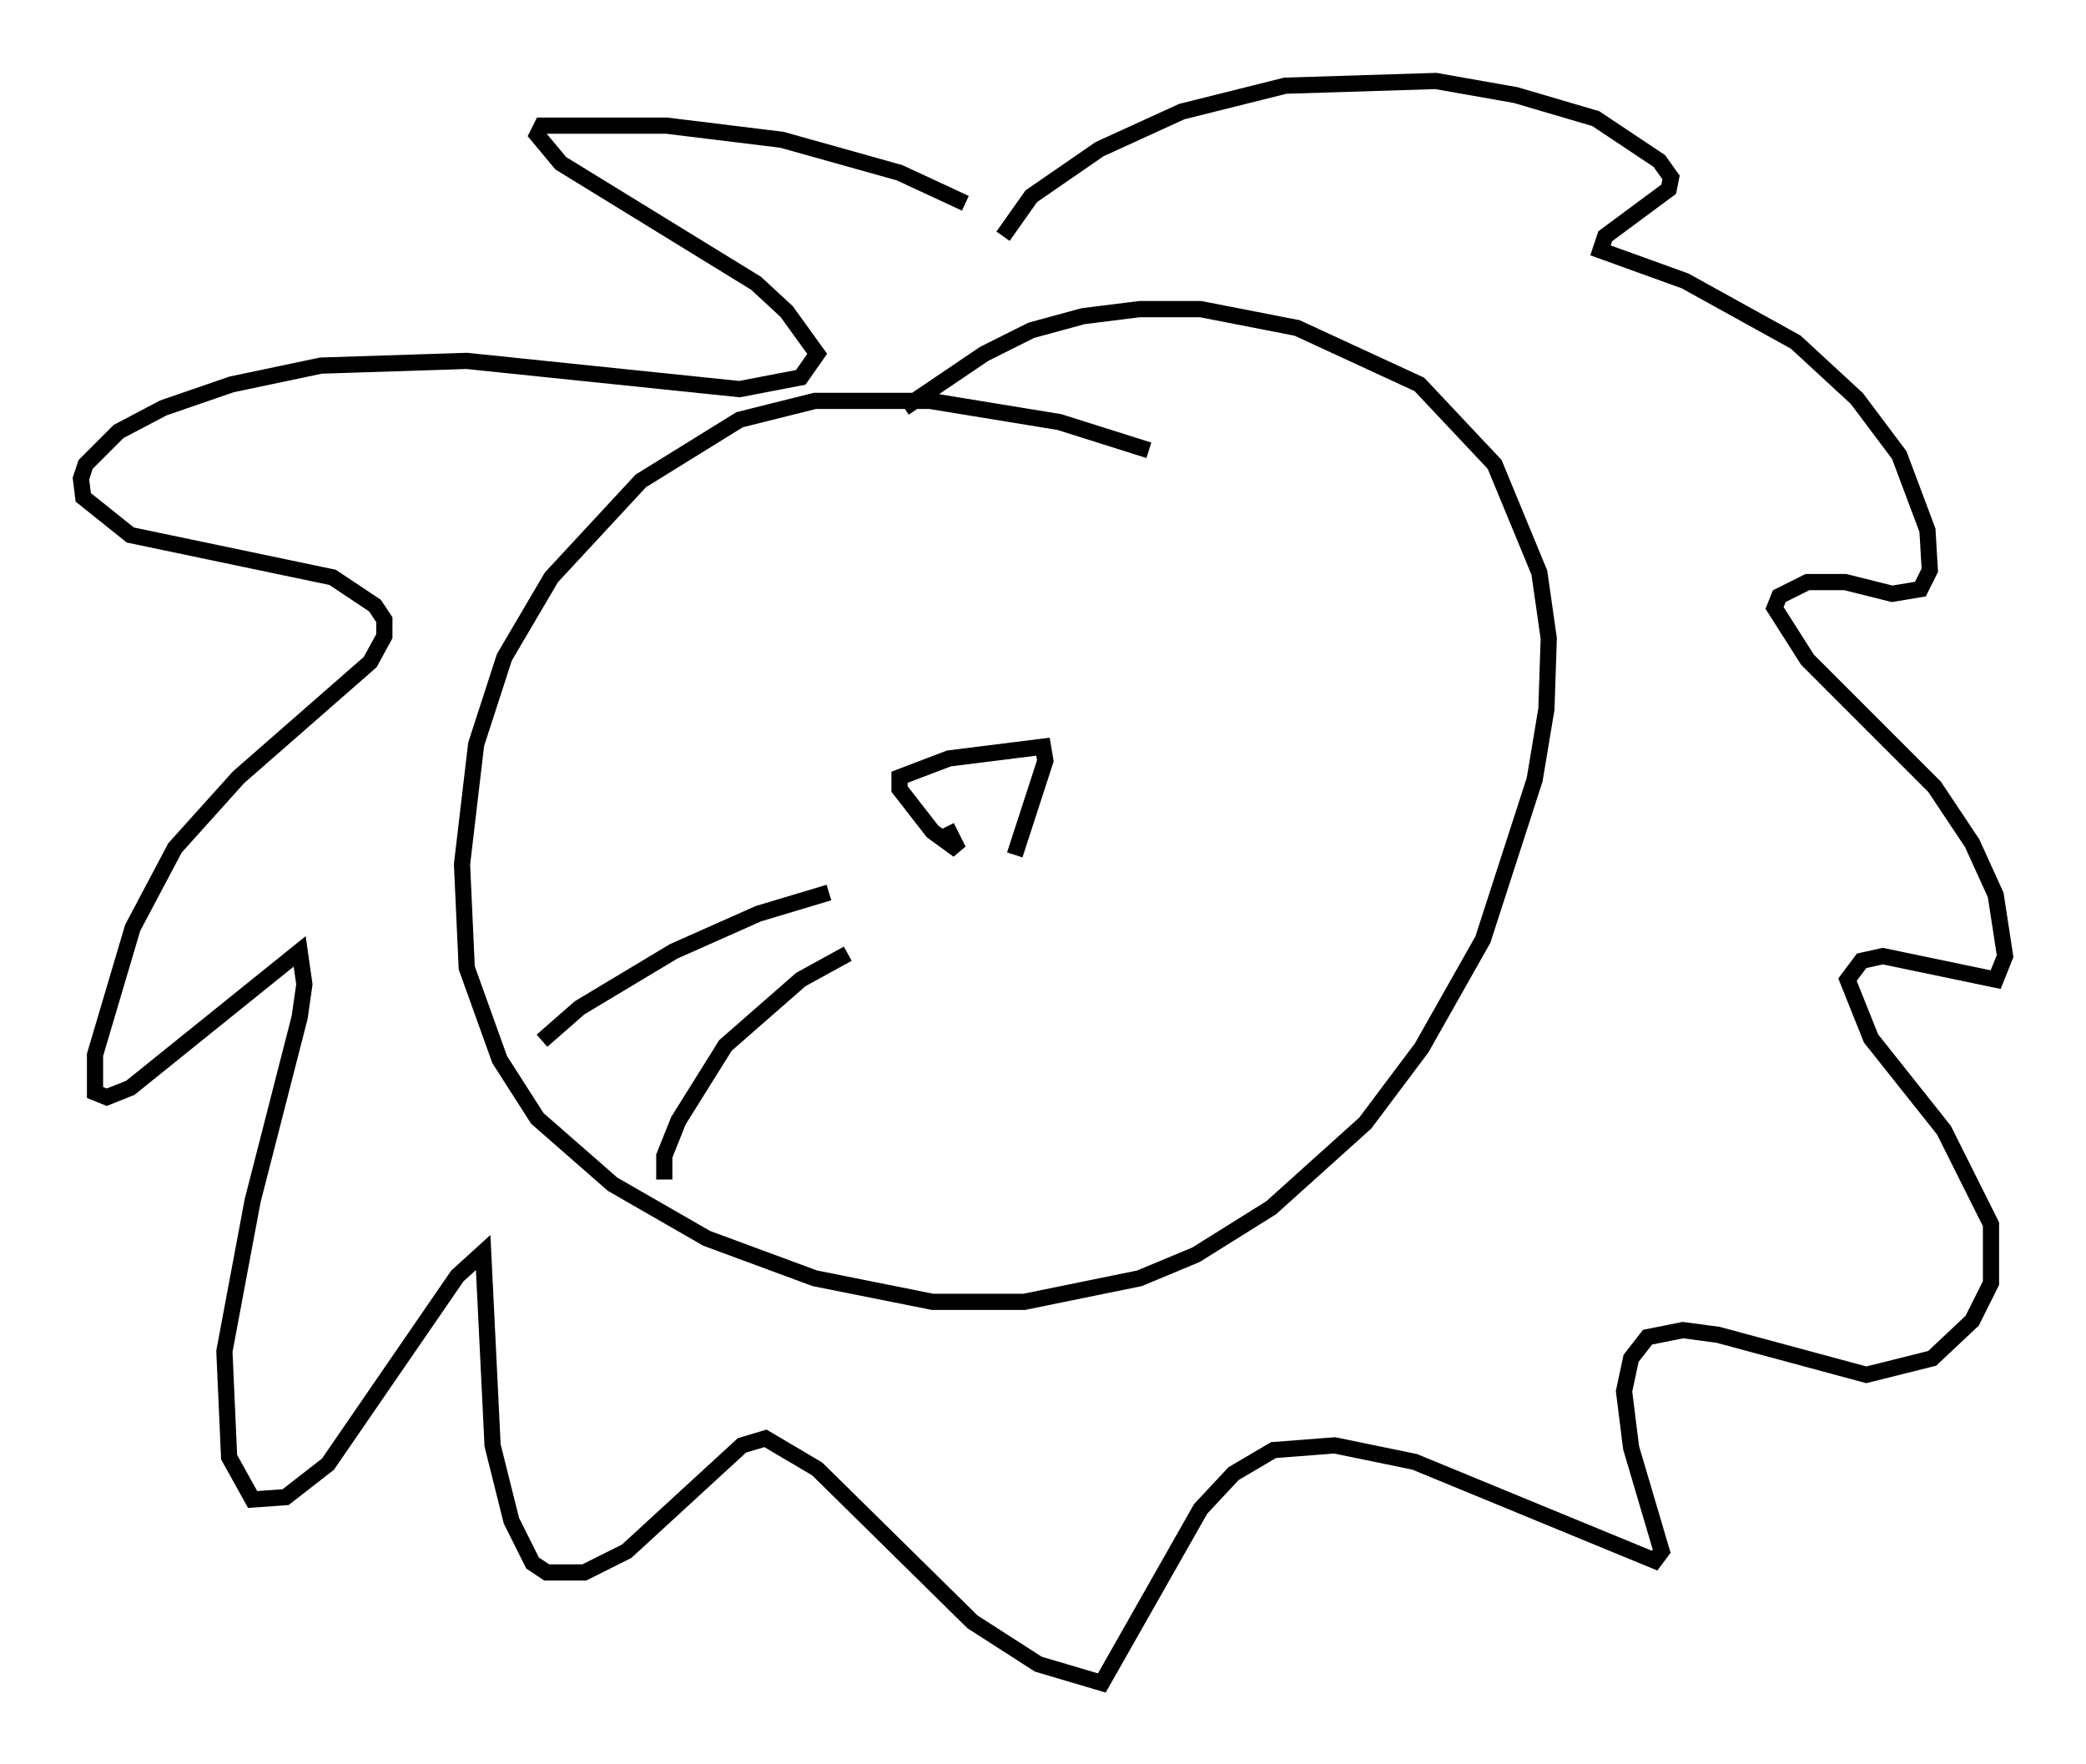<?xml version="1.0" encoding="utf-8" ?>
<svg baseProfile="full" height="108.916" version="1.1" width="128.815" xmlns="http://www.w3.org/2000/svg" xmlns:ev="http://www.w3.org/2001/xml-events" xmlns:xlink="http://www.w3.org/1999/xlink"><defs /><rect fill="white" height="108.916" width="128.815" x="0" y="0" /><path d="M62.955, 15.168 m-3.341, -2.615 l-4.067, -1.888 -7.263, -2.034 l-7.117, -0.872 -7.698, 0.0 l-0.291, 0.581 1.453, 1.743 l12.056, 7.408 1.888, 1.743 l1.888, 2.615 -1.017, 1.453 l-3.777, 0.726 -16.849, -1.743 l-9.006, 0.291 -5.52, 1.162 l-4.212, 1.453 -2.76, 1.453 l-2.034, 2.034 -0.291, 0.872 l0.145, 1.162 2.905, 2.324 l12.492, 2.615 2.615, 1.743 l0.581, 0.872 0.0, 1.017 l-0.872, 1.598 -8.134, 7.117 l-3.922, 4.358 -2.615, 4.939 l-2.324, 7.844 0.0, 2.324 l0.726, 0.291 1.453, -0.581 l10.458, -8.425 0.291, 2.034 l-0.291, 2.034 -2.905, 11.33 l-1.743, 9.296 0.291, 6.536 l1.453, 2.615 2.034, -0.145 l2.615, -2.034 7.989, -11.62 l1.598, -1.453 0.581, 11.911 l1.162, 4.648 1.307, 2.615 l0.872, 0.581 2.324, 0.0 l2.615, -1.307 7.117, -6.536 l1.453, -0.436 3.196, 1.888 l9.587, 9.441 4.067, 2.615 l3.922, 1.162 6.101, -10.749 l2.034, -2.179 2.469, -1.453 l3.777, -0.291 4.939, 1.017 l14.816, 6.101 0.436, -0.581 l-1.888, -6.391 -0.436, -3.486 l0.436, -2.034 1.017, -1.307 l2.179, -0.436 2.179, 0.291 l9.151, 2.469 4.067, -1.017 l2.469, -2.324 1.162, -2.324 l0.0, -3.631 -2.905, -5.81 l-4.503, -5.665 -1.453, -3.631 l0.872, -1.162 1.307, -0.291 l6.972, 1.453 0.581, -1.453 l-0.581, -3.777 -1.453, -3.196 l-2.324, -3.486 -7.844, -7.844 l-2.034, -3.196 0.291, -0.726 l1.743, -0.872 2.324, 0.0 l2.905, 0.726 1.743, -0.291 l0.581, -1.162 -0.145, -2.469 l-1.743, -4.648 -2.615, -3.486 l-3.777, -3.486 -6.827, -3.777 l-5.229, -1.888 0.291, -0.872 l3.922, -2.905 0.145, -0.726 l-0.726, -1.017 -3.922, -2.615 l-4.939, -1.453 -4.939, -0.872 l-9.296, 0.291 -6.391, 1.598 l-5.084, 2.324 -4.212, 2.905 l-1.743, 2.469 m9.006, 13.218 l-5.52, -1.743 -7.989, -1.307 l-7.117, 0.0 -4.648, 1.162 l-6.101, 3.777 -5.52, 5.955 l-2.905, 4.939 -1.743, 5.374 l-0.872, 7.408 0.291, 6.391 l2.034, 5.665 2.324, 3.631 l4.648, 4.067 5.81, 3.341 l6.682, 2.469 7.263, 1.453 l5.665, 0.0 7.117, -1.453 l3.486, -1.453 4.648, -2.905 l5.81, -5.229 3.486, -4.648 l3.777, -6.682 3.196, -9.877 l0.726, -4.358 0.145, -4.358 l-0.581, -4.067 -2.76, -6.682 l-4.648, -4.939 -7.553, -3.486 l-5.955, -1.162 -3.777, 0.0 l-3.486, 0.436 -3.196, 0.872 l-2.905, 1.453 -4.939, 3.341 m2.615, 25.855 l0.726, 1.453 -1.598, -1.162 l-2.034, -2.615 0.0, -0.726 l3.05, -1.162 5.81, -0.726 l0.145, 0.872 -1.888, 5.81 m-11.475, 2.324 l-4.358, 1.307 -5.229, 2.324 l-5.81, 3.486 -2.324, 2.034 m18.883, -5.374 l-2.905, 1.598 -4.648, 4.067 l-2.905, 4.648 -0.872, 2.179 l0.0, 1.453 " fill="none" stroke="black" stroke-width="1" /></svg>
